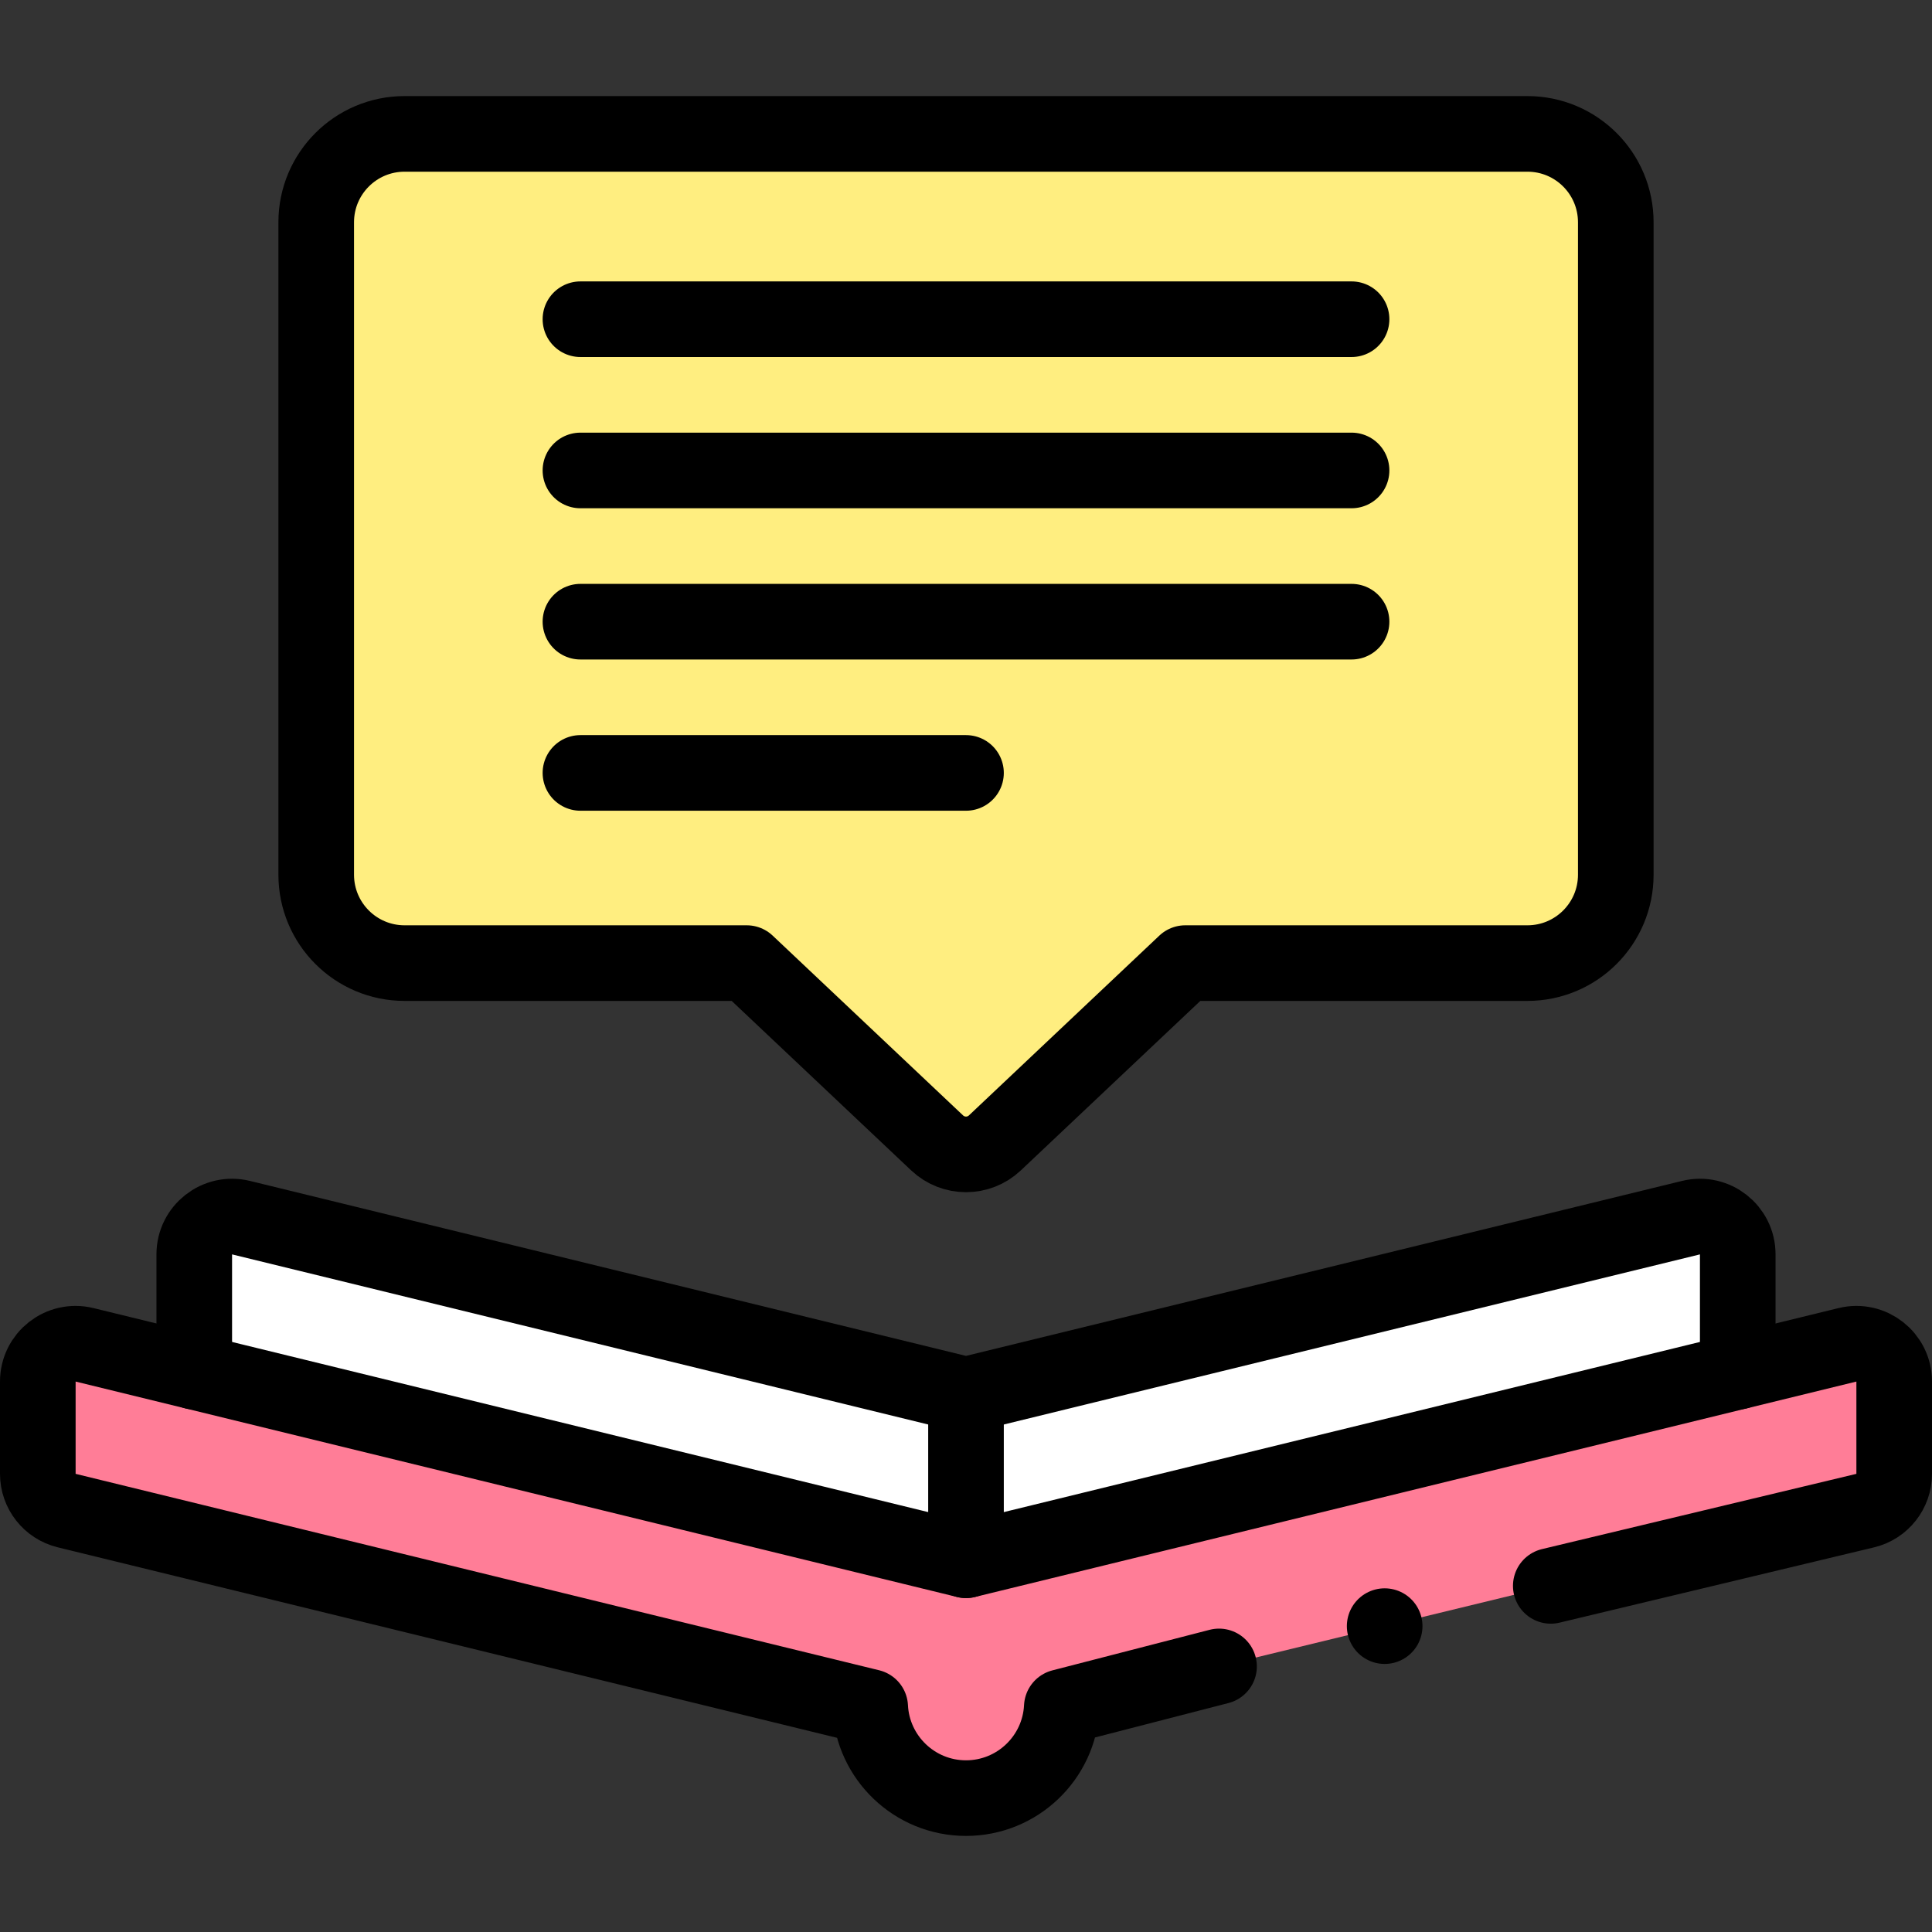 <?xml version="1.0" encoding="UTF-8"?>
<svg xmlns="http://www.w3.org/2000/svg" xmlns:xlink="http://www.w3.org/1999/xlink" version="1.1" id="Capa_1" x="0px" y="0px" viewBox="0 0 511 511" style="enable-background:new 0 0 511 511;" xml:space="preserve" width="512" height="512">
<rect x="0" y="0" width="511" height="511" fill="#333333" stroke="none"/>
<g>
	<g>
		<path style="fill:#FFFFFF;" d="M459.616,362.79l0.004-0.001v-31.012c0-6.484-6.075-11.253-12.374-9.714L255.5,368.918&#10;&#9;&#9;&#9;L63.754,322.062c-6.298-1.539-12.374,3.23-12.374,9.714v31.012l0.004,0.001L255.5,412.678L459.616,362.79z"/>
		<path style="fill:#FF7D97;" d="M488.63,355.698l-29.013,7.091L255.5,412.678L51.384,362.79l-29.014-7.091&#10;&#9;&#9;&#9;c-6.29-1.54-12.37,3.23-12.37,9.71v24.42c0,4.6,3.15,8.62,7.63,9.71l212.53,51.95c0.67,13.42,11.76,24.1,25.34,24.1&#10;&#9;&#9;&#9;s24.67-10.68,25.34-24.1l41.585-10.729l87.745-21.306l83.2-19.915c4.48-1.09,7.63-5.11,7.63-9.71v-24.42&#10;&#9;&#9;&#9;C501,358.928,494.92,354.158,488.63,355.698z"/>
		<path style="fill:#FFEE80;" d="M403.992,35.412H107.008c-12.907,0-23.371,10.464-23.371,23.371v172.581&#10;&#9;&#9;&#9;c0,12.907,10.464,23.371,23.371,23.371H197.5l50.363,47.556c4.287,4.048,10.987,4.048,15.274,0l50.363-47.556h90.492&#10;&#9;&#9;&#9;c12.907,0,23.371-10.464,23.371-23.371V58.783C427.362,45.875,416.899,35.412,403.992,35.412z"/>
	</g>
	<g>
		<path style="fill:none;stroke:#000000;stroke-width:20;stroke-linecap:round;stroke-linejoin:round;stroke-miterlimit:10;" d="&#10;&#9;&#9;&#9;M459.62,362.788v-31.012c0-6.484-6.075-11.253-12.374-9.714L255.5,368.918L63.754,322.062c-6.298-1.539-12.374,3.23-12.374,9.714&#10;&#9;&#9;&#9;v31.012"/>
		
			<line style="fill:none;stroke:#000000;stroke-width:20;stroke-linecap:round;stroke-linejoin:round;stroke-miterlimit:10;" x1="255.5" y1="368.918" x2="255.5" y2="412.674"/>
		<path style="fill:none;stroke:#000000;stroke-width:20;stroke-linecap:round;stroke-linejoin:round;stroke-miterlimit:10;" d="&#10;&#9;&#9;&#9;M322.425,440.759l-41.585,10.729c-0.67,13.42-11.76,24.1-25.34,24.1c-13.58,0-24.67-10.68-25.34-24.1l-212.53-51.95&#10;&#9;&#9;&#9;c-4.48-1.09-7.63-5.11-7.63-9.71v-24.42c0-6.48,6.08-11.25,12.37-9.71l233.13,56.98l233.13-56.98c6.29-1.54,12.37,3.23,12.37,9.71&#10;&#9;&#9;&#9;v24.42c0,4.6-3.15,8.62-7.63,9.71l-83.2,19.915"/>
		
			<line style="fill:none;stroke:#000000;stroke-width:20;stroke-linecap:round;stroke-linejoin:round;stroke-miterlimit:10;" x1="366.234" y1="430.1" x2="366.234" y2="430.1"/>
		<path style="fill:none;stroke:#000000;stroke-width:20;stroke-linecap:round;stroke-linejoin:round;stroke-miterlimit:10;" d="&#10;&#9;&#9;&#9;M403.992,35.412H107.008c-12.907,0-23.371,10.464-23.371,23.371v172.581c0,12.907,10.464,23.371,23.371,23.371H197.5&#10;&#9;&#9;&#9;l50.363,47.556c4.287,4.048,10.987,4.048,15.274,0l50.363-47.556h90.492c12.907,0,23.371-10.464,23.371-23.371V58.783&#10;&#9;&#9;&#9;C427.362,45.875,416.899,35.412,403.992,35.412z"/>
		
			<line style="fill:none;stroke:#000000;stroke-width:20;stroke-linecap:round;stroke-linejoin:round;stroke-miterlimit:10;" x1="357.477" y1="84.431" x2="153.523" y2="84.431"/>
		
			<line style="fill:none;stroke:#000000;stroke-width:20;stroke-linecap:round;stroke-linejoin:round;stroke-miterlimit:10;" x1="357.477" y1="124.431" x2="153.523" y2="124.431"/>
		
			<line style="fill:none;stroke:#000000;stroke-width:20;stroke-linecap:round;stroke-linejoin:round;stroke-miterlimit:10;" x1="357.477" y1="164.431" x2="153.523" y2="164.431"/>
		
			<line style="fill:none;stroke:#000000;stroke-width:20;stroke-linecap:round;stroke-linejoin:round;stroke-miterlimit:10;" x1="255.5" y1="204.431" x2="153.523" y2="204.431"/>
	</g>
</g>















</svg>
